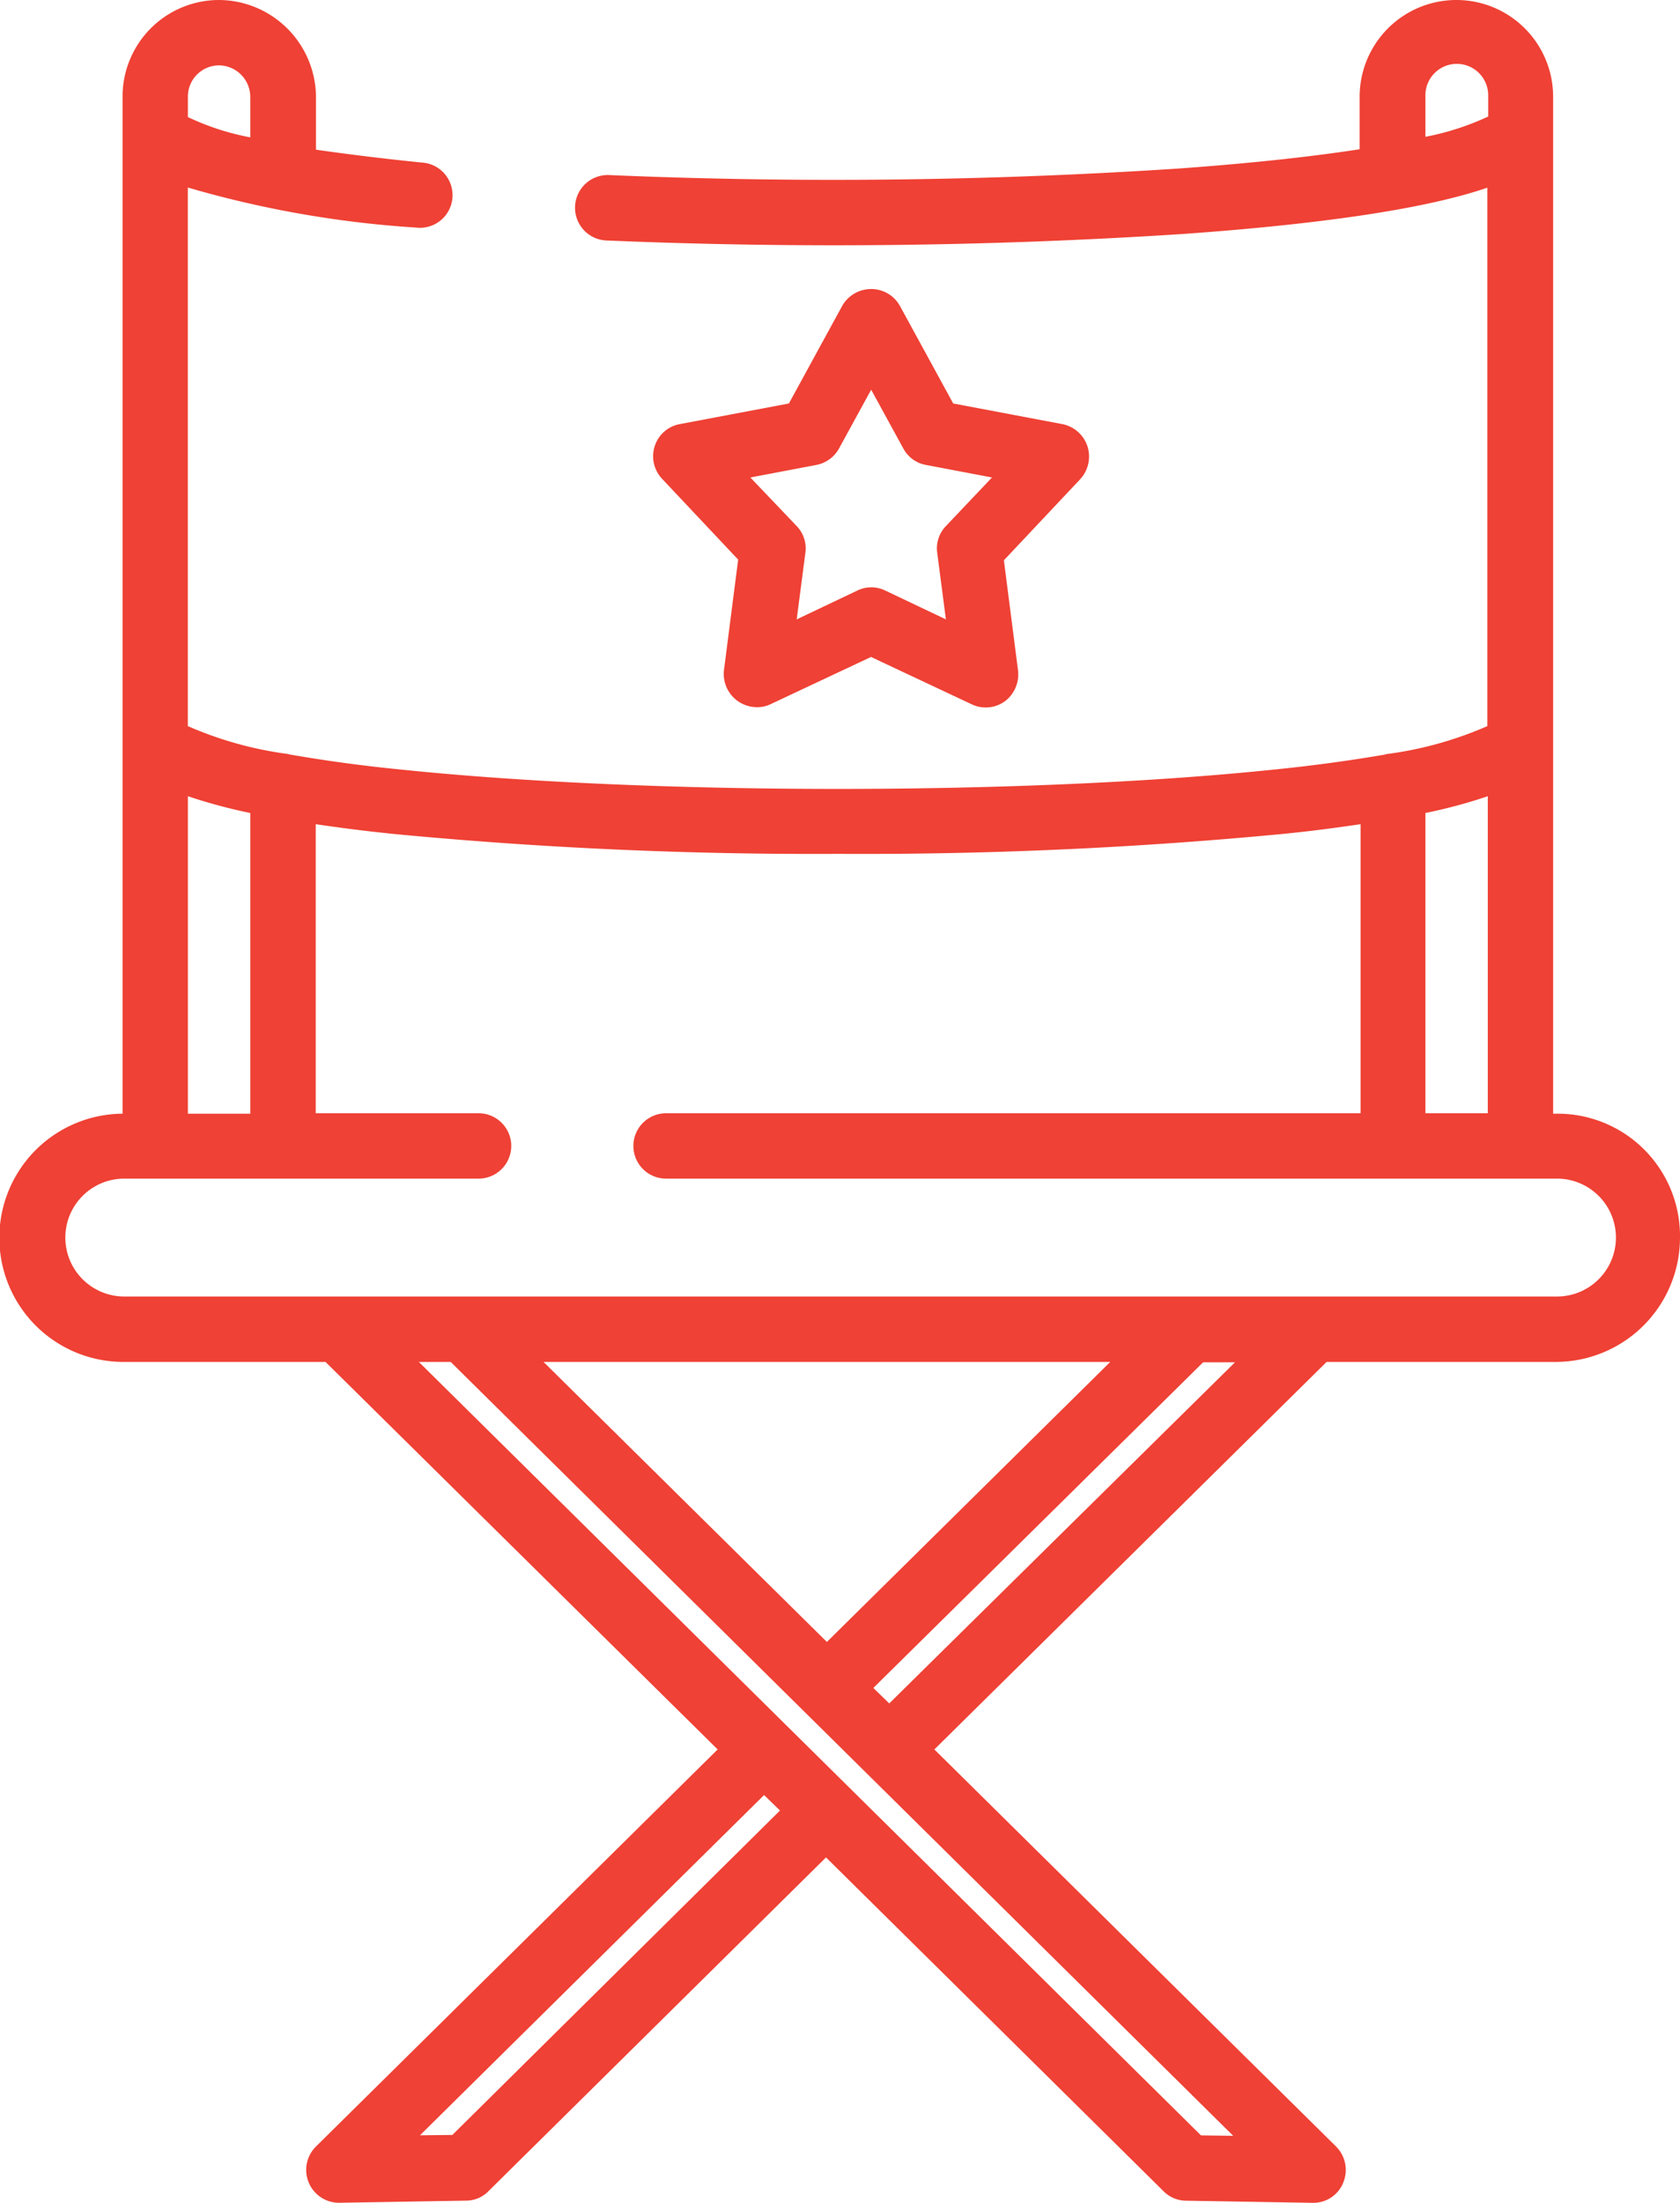 <svg xmlns="http://www.w3.org/2000/svg" viewBox="-2908 -14151 58 76.021"><defs><style>.a{fill:#ef4135}</style></defs><path class="a" d="M-2854.246-14112.566h-.134v-35.094a3.34 3.34 0 1 0-6.68 0v1.811c-1.544.238-3.592.475-6.294.668a181.716 181.716 0 0 1-19.6.223 1.13 1.13 0 1 0-.085 2.258 186.448 186.448 0 0 0 19.848-.223c5.864-.416 8.907-1.039 10.54-1.6v18.581a12.74 12.74 0 0 1-3.474.965.055.055 0 0 0-.045.015 55.375 55.375 0 0 1-3.845.52c-4.127.431-9.486.668-15.068.668s-10.941-.238-15.068-.668a51.984 51.984 0 0 1-3.845-.52.055.055 0 0 1-.045-.015 12.74 12.74 0 0 1-3.474-.965v-18.586a36.29 36.29 0 0 0 7.868 1.381 1.127 1.127 0 1 0 .223-2.242 89.12 89.12 0 0 1-3.667-.445v-1.826a3.368 3.368 0 0 0-3.353-3.34 3.332 3.332 0 0 0-3.325 3.34v35.094a4.283 4.283 0 0 0 .059 8.566h6.947l13.539 13.374-13.865 13.7a1.135 1.135 0 0 0 .787 1.945h.015l4.379-.074a1.078 1.078 0 0 0 .772-.327l11.653-11.518 11.653 11.52a1.1 1.1 0 0 0 .772.327l4.379.074h.015a1.111 1.111 0 0 0 1.039-.7 1.144 1.144 0 0 0-.252-1.247l-13.865-13.7 13.542-13.374h7.912a4.292 4.292 0 0 0 4.288-4.291 4.223 4.223 0 0 0-4.246-4.275zm-46.198-36.178a1.09 1.09 0 0 1 1.084 1.084v1.4a8.738 8.738 0 0 1-2.153-.7v-.7a1.077 1.077 0 0 1 1.069-1.084zm41.655 2.465v-1.4a1.084 1.084 0 1 1 2.167 0v.7a9.2 9.2 0 0 1-2.167.7zm0 23.336a17.676 17.676 0 0 0 2.153-.579v10.941h-2.153zm-42.724-.579a18.463 18.463 0 0 0 2.153.579v10.377h-2.153zm9.13 46.2l-1.117.012 11.879-11.742.549.534zm26.958.03l-1.113-.015-27.003-26.693h1.1zm-23.811-26.708h19.566l-9.783 9.664zm11.936 11.786l-.549-.534 11.385-11.238h1.1zm23.054-14.043h-49.464a2.034 2.034 0 0 1 0-4.068h12.232a1.128 1.128 0 0 0 0-2.256h-5.622v-9.976c.8.119 1.707.238 2.731.341a152.61 152.61 0 0 0 15.305.683 152.61 152.61 0 0 0 15.305-.683c1.024-.1 1.93-.223 2.731-.341v9.976h-23.977a1.128 1.128 0 1 0 0 2.256h30.759a2.034 2.034 0 1 1 0 4.068z"/><path class="a" d="M-2870.46-14135.606a1.144 1.144 0 0 0-.861-.757l-3.771-.713-1.841-3.37a1.13 1.13 0 0 0-.995-.579 1.148 1.148 0 0 0-.995.579l-1.841 3.37-3.771.713a1.121 1.121 0 0 0-.861.757 1.135 1.135 0 0 0 .252 1.128l2.628 2.791-.49 3.815a1.147 1.147 0 0 0 1.128 1.277 1.056 1.056 0 0 0 .475-.1l3.474-1.633 3.474 1.633a1.129 1.129 0 0 0 1.143-.1 1.163 1.163 0 0 0 .46-1.054l-.49-3.815 2.628-2.791a1.154 1.154 0 0 0 .254-1.151zm-4.884 2.761a1.11 1.11 0 0 0-.3.92l.3 2.3-2.093-.995a1.1 1.1 0 0 0-.965 0l-2.093.995.3-2.3a1.11 1.11 0 0 0-.3-.92l-1.6-1.677 2.271-.431a1.138 1.138 0 0 0 .787-.564l1.113-2.034 1.113 2.034a1.108 1.108 0 0 0 .787.564l2.271.431z"/></svg>
